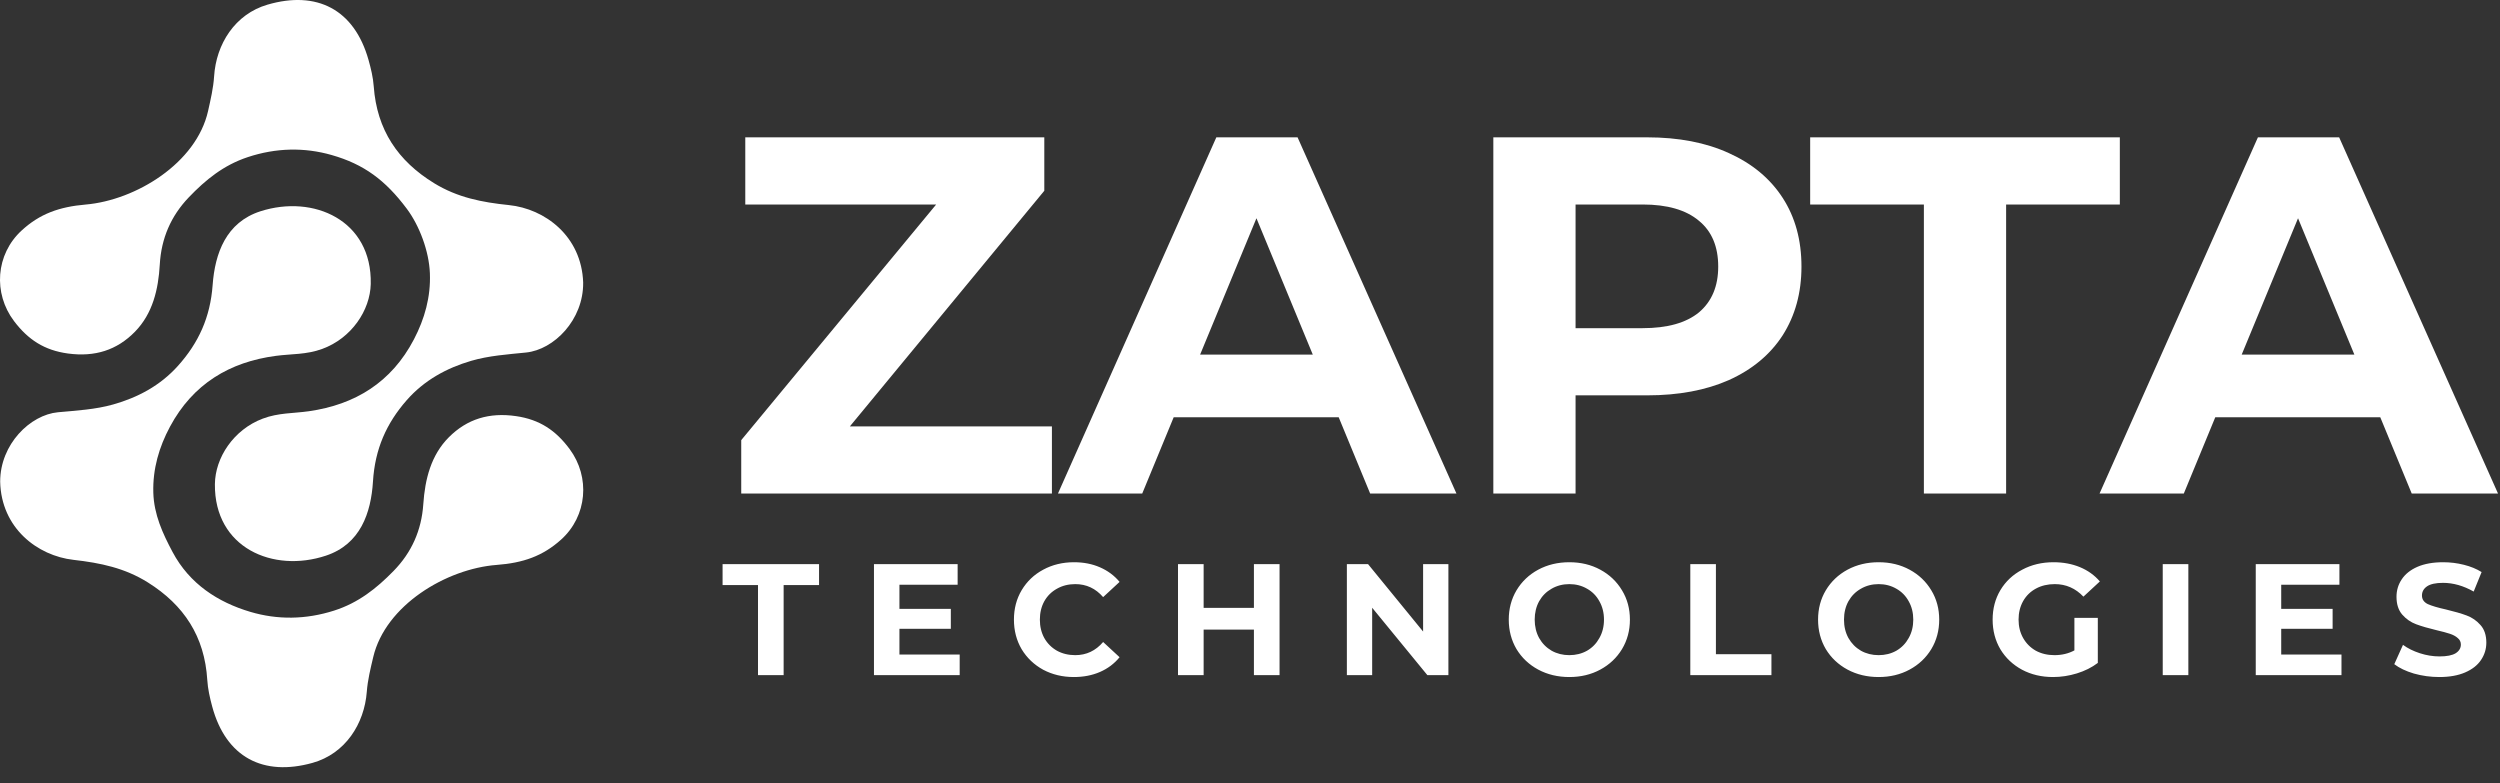 <svg width="150" height="47" viewBox="0 0 150 47" fill="none" xmlns="http://www.w3.org/2000/svg">
<rect x="0" y="0" width="150" height="47" fill="#333333" stroke="none"/>
<g clip-path="url(#clip0)">
<path d="M34.99 16.95C35.015 19.2 33.232 20.98 31.567 21.151C30.46 21.264 29.326 21.34 28.267 21.651C26.802 22.082 25.456 22.811 24.402 24.012C23.182 25.405 22.499 26.943 22.379 28.88C22.262 30.787 21.619 32.654 19.557 33.339C16.393 34.392 12.854 32.877 12.894 29.047C12.911 27.466 14.009 25.781 15.764 25.118C16.705 24.762 17.607 24.807 18.531 24.674C21.302 24.28 23.49 22.941 24.836 20.361C25.481 19.126 25.851 17.813 25.793 16.388C25.741 15.075 25.17 13.543 24.408 12.525C23.122 10.808 21.836 9.853 19.891 9.299C18.262 8.834 16.562 8.864 14.859 9.43C13.417 9.909 12.34 10.783 11.327 11.841C10.252 12.964 9.676 14.305 9.587 15.87C9.502 17.372 9.159 18.817 8.1 19.901C7.015 21.012 5.692 21.428 4.081 21.211C2.661 21.02 1.683 20.377 0.843 19.267C-0.419 17.6 -0.262 15.264 1.298 13.83C2.385 12.829 3.559 12.408 5.138 12.273C8.149 12.013 11.787 9.787 12.485 6.658C12.638 5.973 12.801 5.278 12.846 4.582C12.969 2.651 14.092 0.849 16.054 0.278C19.002 -0.58 21.255 0.553 22.112 3.598C22.257 4.115 22.386 4.649 22.424 5.182C22.612 7.794 23.878 9.664 26.053 10.995C27.448 11.849 28.907 12.138 30.535 12.305C32.699 12.527 34.893 14.166 34.99 16.95Z" fill="white"/>
<path d="M0.01 28.9C0.01 26.65 1.814 24.889 3.481 24.735C4.589 24.634 5.724 24.57 6.787 24.269C8.258 23.854 9.612 23.141 10.679 21.95C11.915 20.571 12.617 19.04 12.758 17.104C12.897 15.198 13.563 13.338 15.632 12.675C18.808 11.657 22.33 13.21 22.245 17.039C22.209 18.62 21.091 20.294 19.329 20.937C18.385 21.283 17.482 21.229 16.557 21.351C13.782 21.716 11.578 23.032 10.202 25.596C9.543 26.824 9.159 28.133 9.199 29.559C9.237 30.871 9.76 32.006 10.354 33.12C11.374 35.038 13.08 36.135 15.018 36.711C16.642 37.194 18.342 37.181 20.051 36.634C21.5 36.17 22.586 35.309 23.611 34.261C24.7 33.148 25.292 31.815 25.398 30.25C25.5 28.749 25.86 27.309 26.931 26.235C28.03 25.136 29.356 24.734 30.966 24.968C32.384 25.174 33.354 25.829 34.181 26.948C35.423 28.628 35.238 30.963 33.663 32.379C32.563 33.368 31.385 33.776 29.804 33.895C26.791 34.123 23.127 36.309 22.392 39.431C22.231 40.114 22.061 40.806 22.008 41.503C21.862 43.432 20.72 45.222 18.75 45.773C15.793 46.599 13.553 45.441 12.731 42.388C12.592 41.871 12.47 41.334 12.437 40.8C12.279 38.187 11.036 36.304 8.877 34.949C7.492 34.08 6.036 33.776 4.41 33.591C2.248 33.347 0.073 31.685 0.01 28.9Z" fill="white"/>
<path d="M63.115 25.583V29.614H44.474V26.408L56.17 12.27H44.717V8.24H62.658V11.446L50.992 25.583H63.115ZM80.321 25.034H70.422L68.533 29.614H63.477L72.98 8.24H77.854L87.388 29.614H82.21L80.321 25.034ZM78.768 21.278L75.387 13.095L72.006 21.278H78.768ZM98.829 8.24C100.717 8.24 102.352 8.555 103.733 9.186C105.134 9.817 106.21 10.713 106.961 11.873C107.713 13.034 108.088 14.408 108.088 15.995C108.088 17.563 107.713 18.937 106.961 20.117C106.21 21.278 105.134 22.173 103.733 22.805C102.352 23.415 100.717 23.721 98.829 23.721H94.534V29.614H89.6V8.24H98.829ZM98.555 19.69C100.037 19.69 101.164 19.375 101.936 18.744C102.707 18.092 103.093 17.176 103.093 15.995C103.093 14.794 102.707 13.878 101.936 13.247C101.164 12.596 100.037 12.27 98.555 12.27H94.534V19.69H98.555ZM115.433 12.27H108.61V8.24H127.19V12.27H120.367V29.614H115.433V12.27ZM142.816 25.034H132.917L131.028 29.614H125.972L135.475 8.24H140.349L149.882 29.614H144.704L142.816 25.034ZM141.263 21.278L137.882 13.095L134.501 21.278H141.263Z" fill="white"/>
<path d="M45.48 35.104H43.355V33.849H49.143V35.104H47.018V40.508H45.48V35.104ZM57.581 39.271V40.508H52.438V33.849H57.458V35.085H53.966V36.531H57.05V37.73H53.966V39.271H57.581ZM64.432 40.622C63.755 40.622 63.142 40.476 62.591 40.184C62.047 39.886 61.617 39.477 61.301 38.957C60.991 38.431 60.836 37.838 60.836 37.178C60.836 36.519 60.991 35.929 61.301 35.409C61.617 34.882 62.047 34.473 62.591 34.182C63.142 33.883 63.759 33.734 64.442 33.734C65.017 33.734 65.536 33.836 65.998 34.039C66.466 34.242 66.859 34.533 67.175 34.914L66.188 35.827C65.739 35.307 65.182 35.047 64.518 35.047C64.106 35.047 63.74 35.139 63.417 35.323C63.094 35.501 62.841 35.751 62.658 36.075C62.48 36.398 62.392 36.766 62.392 37.178C62.392 37.59 62.48 37.958 62.658 38.282C62.841 38.605 63.094 38.859 63.417 39.043C63.74 39.22 64.106 39.309 64.518 39.309C65.182 39.309 65.739 39.046 66.188 38.52L67.175 39.433C66.859 39.82 66.466 40.115 65.998 40.318C65.53 40.521 65.008 40.622 64.432 40.622ZM76.773 33.849V40.508H75.235V37.778H72.218V40.508H70.68V33.849H72.218V36.474H75.235V33.849H76.773ZM86.904 33.849V40.508H85.642L82.33 36.465V40.508H80.812V33.849H82.084L85.386 37.892V33.849H86.904ZM94.16 40.622C93.471 40.622 92.848 40.473 92.291 40.175C91.74 39.877 91.307 39.468 90.991 38.948C90.681 38.421 90.526 37.831 90.526 37.178C90.526 36.525 90.681 35.938 90.991 35.418C91.307 34.892 91.74 34.48 92.291 34.182C92.848 33.883 93.471 33.734 94.16 33.734C94.85 33.734 95.47 33.883 96.02 34.182C96.571 34.48 97.004 34.892 97.32 35.418C97.637 35.938 97.795 36.525 97.795 37.178C97.795 37.831 97.637 38.421 97.32 38.948C97.004 39.468 96.571 39.877 96.02 40.175C95.47 40.473 94.85 40.622 94.16 40.622ZM94.16 39.309C94.553 39.309 94.907 39.22 95.223 39.043C95.54 38.859 95.786 38.605 95.963 38.282C96.147 37.958 96.239 37.59 96.239 37.178C96.239 36.766 96.147 36.398 95.963 36.075C95.786 35.751 95.54 35.501 95.223 35.323C94.907 35.139 94.553 35.047 94.16 35.047C93.768 35.047 93.414 35.139 93.097 35.323C92.781 35.501 92.531 35.751 92.348 36.075C92.171 36.398 92.082 36.766 92.082 37.178C92.082 37.59 92.171 37.958 92.348 38.282C92.531 38.605 92.781 38.859 93.097 39.043C93.414 39.22 93.768 39.309 94.16 39.309ZM101.418 33.849H102.955V39.252H106.286V40.508H101.418V33.849ZM112.718 40.622C112.029 40.622 111.405 40.473 110.849 40.175C110.298 39.877 109.865 39.468 109.549 38.948C109.239 38.421 109.084 37.831 109.084 37.178C109.084 36.525 109.239 35.938 109.549 35.418C109.865 34.892 110.298 34.48 110.849 34.182C111.405 33.883 112.029 33.734 112.718 33.734C113.408 33.734 114.028 33.883 114.578 34.182C115.129 34.48 115.562 34.892 115.878 35.418C116.195 35.938 116.353 36.525 116.353 37.178C116.353 37.831 116.195 38.421 115.878 38.948C115.562 39.468 115.129 39.877 114.578 40.175C114.028 40.473 113.408 40.622 112.718 40.622ZM112.718 39.309C113.11 39.309 113.465 39.22 113.781 39.043C114.097 38.859 114.344 38.605 114.521 38.282C114.705 37.958 114.796 37.59 114.796 37.178C114.796 36.766 114.705 36.398 114.521 36.075C114.344 35.751 114.097 35.501 113.781 35.323C113.465 35.139 113.11 35.047 112.718 35.047C112.326 35.047 111.972 35.139 111.655 35.323C111.339 35.501 111.089 35.751 110.906 36.075C110.728 36.398 110.64 36.766 110.64 37.178C110.64 37.59 110.728 37.958 110.906 38.282C111.089 38.605 111.339 38.859 111.655 39.043C111.972 39.22 112.326 39.309 112.718 39.309ZM124.464 37.074H125.869V39.775C125.508 40.048 125.09 40.257 124.616 40.403C124.141 40.549 123.664 40.622 123.183 40.622C122.493 40.622 121.873 40.476 121.323 40.184C120.772 39.886 120.339 39.477 120.023 38.957C119.713 38.431 119.558 37.838 119.558 37.178C119.558 36.519 119.713 35.929 120.023 35.409C120.339 34.882 120.776 34.473 121.332 34.182C121.889 33.883 122.516 33.734 123.211 33.734C123.793 33.734 124.322 33.833 124.796 34.029C125.271 34.226 125.669 34.511 125.992 34.886L125.005 35.799C124.53 35.298 123.958 35.047 123.287 35.047C122.863 35.047 122.487 35.136 122.158 35.314C121.829 35.491 121.573 35.742 121.389 36.065C121.206 36.389 121.114 36.76 121.114 37.178C121.114 37.59 121.206 37.958 121.389 38.282C121.573 38.605 121.826 38.859 122.149 39.043C122.478 39.22 122.851 39.309 123.268 39.309C123.711 39.309 124.11 39.214 124.464 39.024V37.074ZM129.764 33.849H131.301V40.508H129.764V33.849ZM140.489 39.271V40.508H135.345V33.849H140.365V35.085H136.873V36.531H139.957V37.73H136.873V39.271H140.489ZM146.362 40.622C145.837 40.622 145.327 40.552 144.834 40.413C144.347 40.267 143.955 40.08 143.657 39.851L144.179 38.691C144.464 38.9 144.802 39.068 145.195 39.195C145.587 39.322 145.979 39.385 146.371 39.385C146.808 39.385 147.131 39.322 147.339 39.195C147.548 39.062 147.652 38.887 147.652 38.672C147.652 38.513 147.589 38.383 147.463 38.282C147.343 38.174 147.184 38.088 146.988 38.025C146.798 37.962 146.539 37.892 146.21 37.816C145.704 37.695 145.29 37.575 144.967 37.454C144.644 37.334 144.366 37.14 144.132 36.874C143.904 36.607 143.79 36.252 143.79 35.808C143.79 35.422 143.894 35.073 144.103 34.762C144.312 34.445 144.625 34.194 145.043 34.01C145.467 33.826 145.982 33.734 146.59 33.734C147.013 33.734 147.428 33.785 147.833 33.887C148.238 33.988 148.592 34.134 148.896 34.324L148.421 35.494C147.808 35.146 147.194 34.971 146.58 34.971C146.15 34.971 145.83 35.041 145.622 35.18C145.419 35.32 145.318 35.504 145.318 35.732C145.318 35.961 145.435 36.132 145.669 36.246C145.91 36.354 146.273 36.462 146.76 36.569C147.267 36.69 147.681 36.81 148.004 36.931C148.326 37.051 148.601 37.242 148.829 37.502C149.063 37.762 149.18 38.114 149.18 38.558C149.18 38.938 149.073 39.287 148.858 39.604C148.649 39.915 148.333 40.162 147.909 40.346C147.485 40.53 146.969 40.622 146.362 40.622Z" fill="white"/>
</g>
<defs>
<clipPath id="clip0">
<rect width="150" height="46.032" fill="white"/>
</clipPath>
</defs>
</svg>
